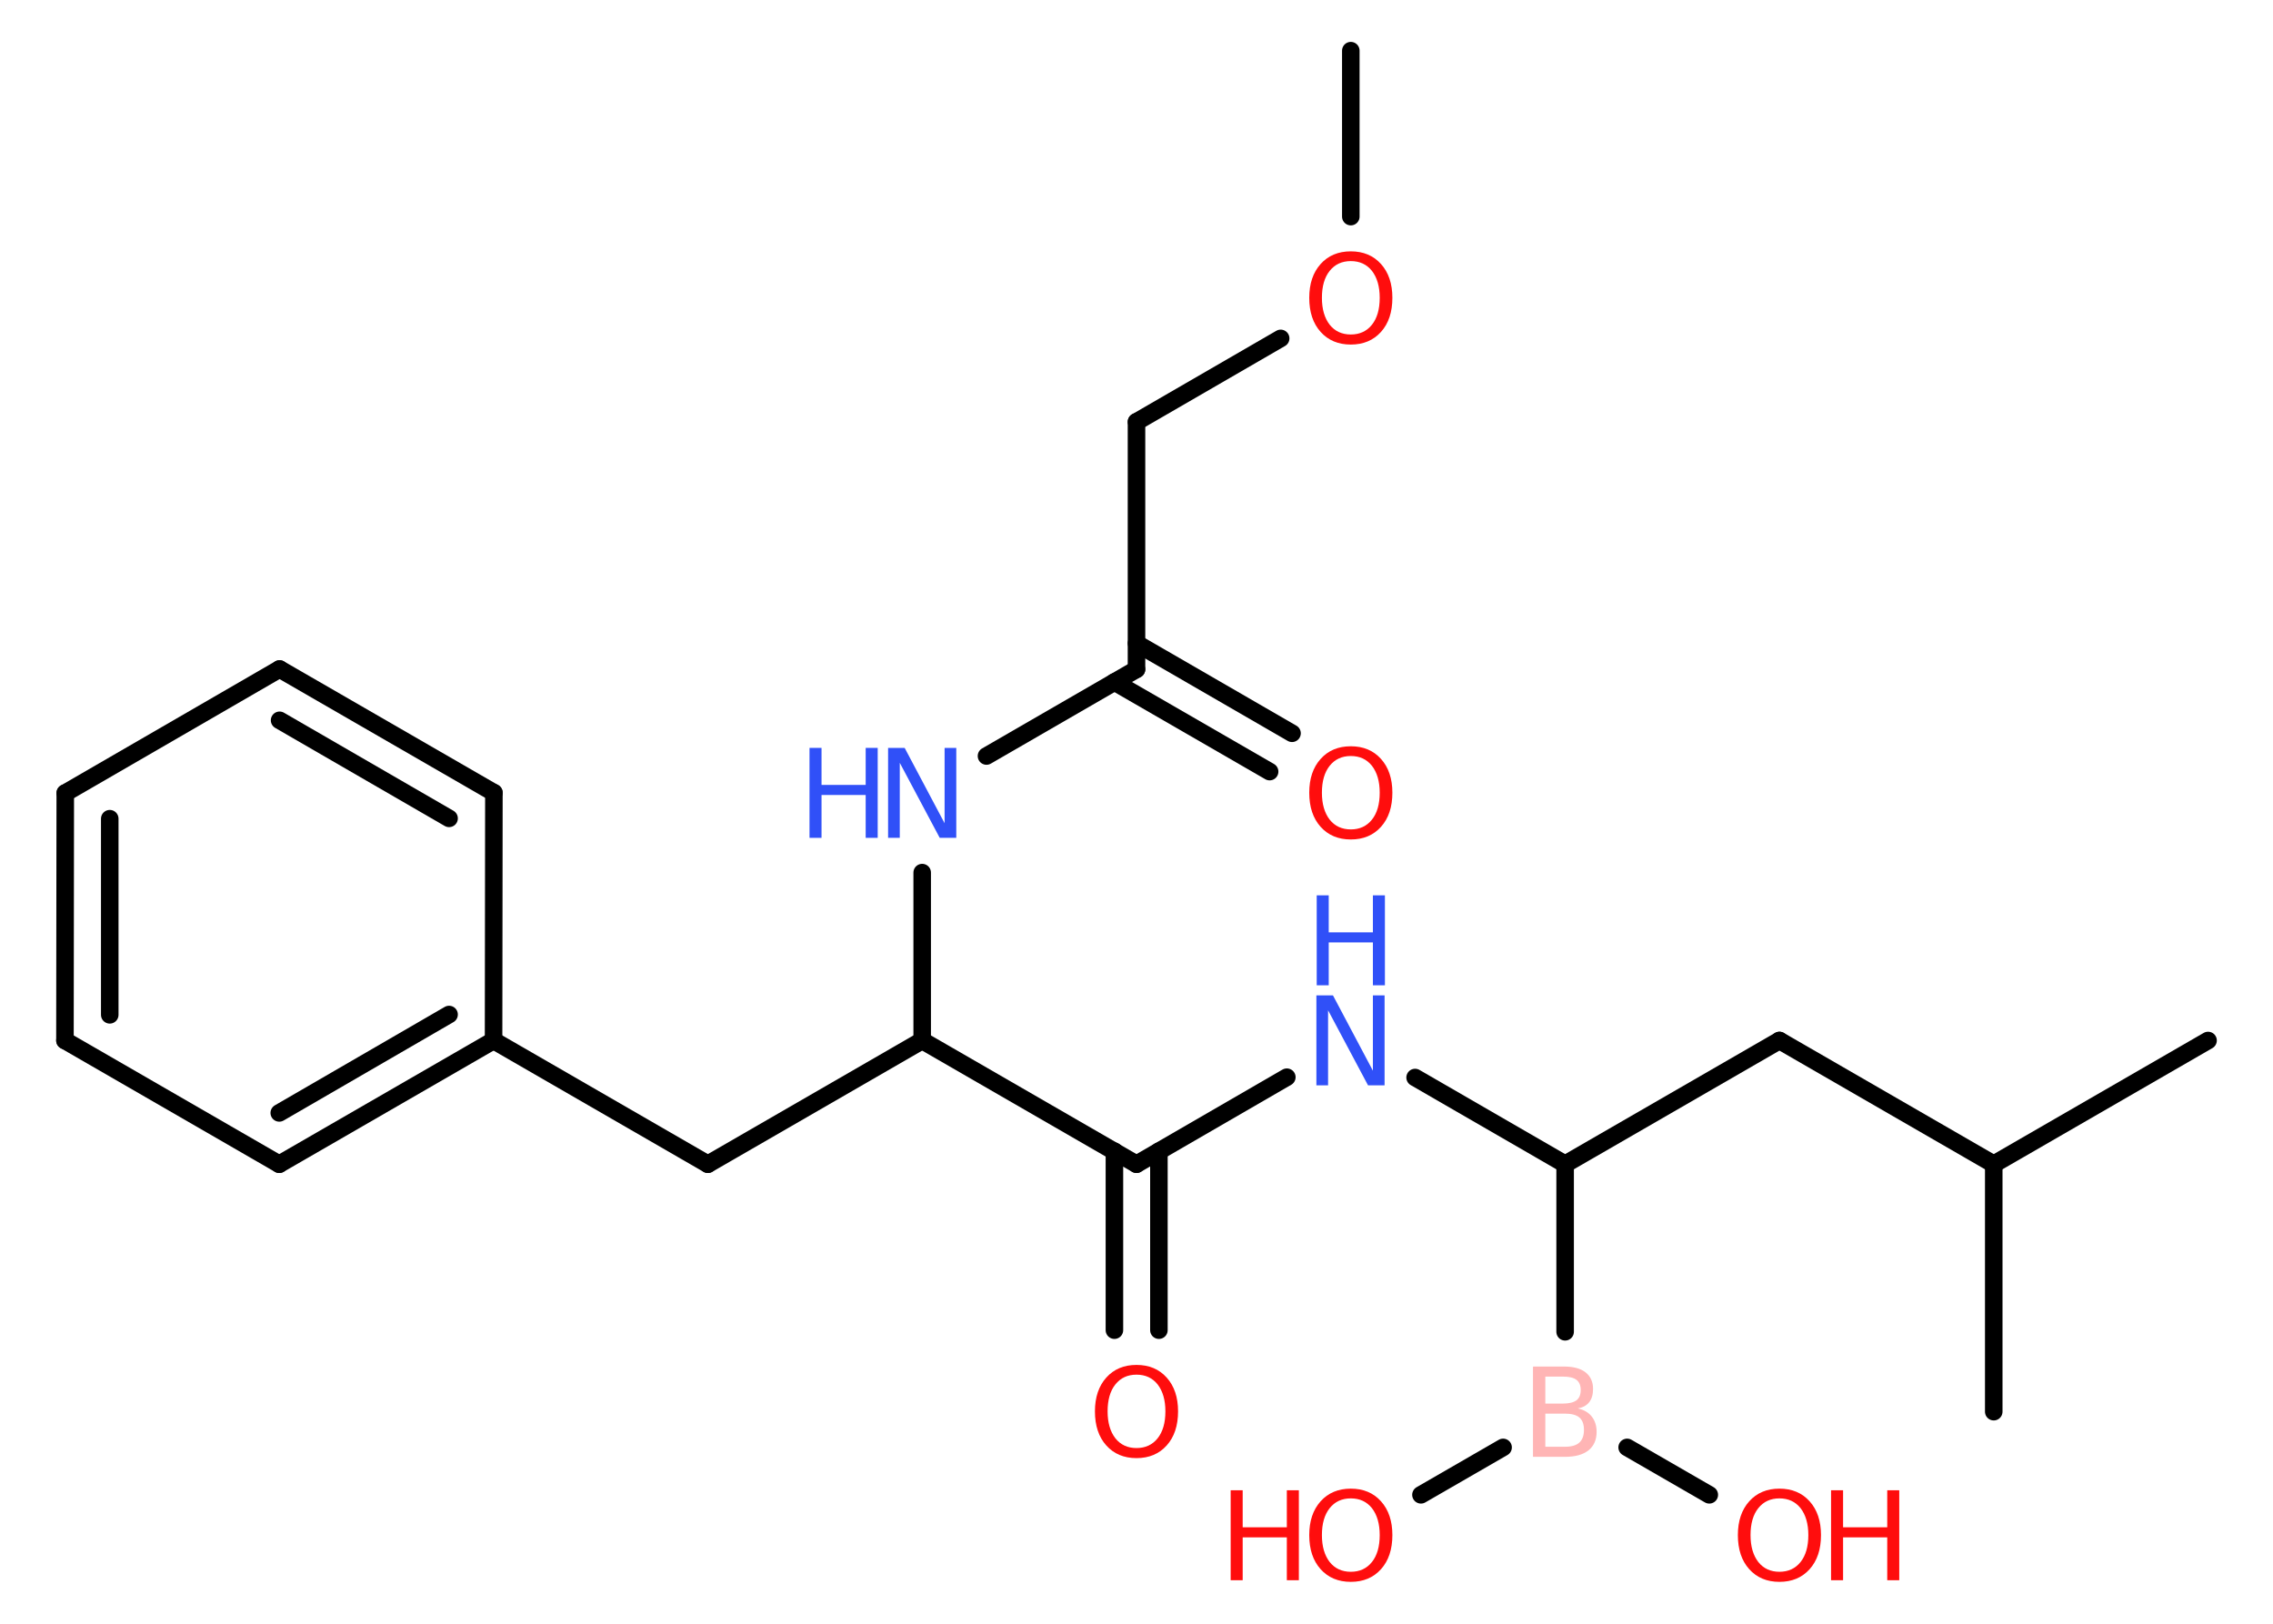 <?xml version='1.0' encoding='UTF-8'?>
<!DOCTYPE svg PUBLIC "-//W3C//DTD SVG 1.1//EN" "http://www.w3.org/Graphics/SVG/1.1/DTD/svg11.dtd">
<svg version='1.2' xmlns='http://www.w3.org/2000/svg' xmlns:xlink='http://www.w3.org/1999/xlink' width='70.0mm' height='50.0mm' viewBox='0 0 70.0 50.0'>
  <desc>Generated by the Chemistry Development Kit (http://github.com/cdk)</desc>
  <g stroke-linecap='round' stroke-linejoin='round' stroke='#000000' stroke-width='.54' fill='#FF0D0D'>
    <rect x='.0' y='.0' width='70.0' height='50.0' fill='#FFFFFF' stroke='none'/>
    <g id='mol1' class='mol'>
      <line id='mol1bnd1' class='bond' x1='41.6' y1='1.56' x2='41.6' y2='6.67'/>
      <line id='mol1bnd2' class='bond' x1='39.44' y1='10.42' x2='35.0' y2='12.99'/>
      <line id='mol1bnd3' class='bond' x1='35.0' y1='12.99' x2='35.0' y2='20.61'/>
      <g id='mol1bnd4' class='bond'>
        <line x1='35.0' y1='19.81' x2='39.79' y2='22.58'/>
        <line x1='34.32' y1='21.0' x2='39.1' y2='23.76'/>
      </g>
      <line id='mol1bnd5' class='bond' x1='35.0' y1='20.61' x2='30.38' y2='23.28'/>
      <line id='mol1bnd6' class='bond' x1='28.4' y1='26.87' x2='28.4' y2='32.04'/>
      <line id='mol1bnd7' class='bond' x1='28.4' y1='32.04' x2='21.8' y2='35.85'/>
      <line id='mol1bnd8' class='bond' x1='21.8' y1='35.85' x2='15.2' y2='32.04'/>
      <g id='mol1bnd9' class='bond'>
        <line x1='8.6' y1='35.85' x2='15.2' y2='32.04'/>
        <line x1='8.6' y1='34.27' x2='13.83' y2='31.24'/>
      </g>
      <line id='mol1bnd10' class='bond' x1='8.6' y1='35.85' x2='2.0' y2='32.04'/>
      <g id='mol1bnd11' class='bond'>
        <line x1='2.01' y1='24.42' x2='2.0' y2='32.04'/>
        <line x1='3.38' y1='25.21' x2='3.38' y2='31.25'/>
      </g>
      <line id='mol1bnd12' class='bond' x1='2.01' y1='24.42' x2='8.61' y2='20.6'/>
      <g id='mol1bnd13' class='bond'>
        <line x1='15.21' y1='24.41' x2='8.61' y2='20.6'/>
        <line x1='13.83' y1='25.2' x2='8.61' y2='22.18'/>
      </g>
      <line id='mol1bnd14' class='bond' x1='15.2' y1='32.04' x2='15.21' y2='24.41'/>
      <line id='mol1bnd15' class='bond' x1='28.4' y1='32.04' x2='35.0' y2='35.85'/>
      <g id='mol1bnd16' class='bond'>
        <line x1='35.69' y1='35.45' x2='35.69' y2='40.96'/>
        <line x1='34.32' y1='35.45' x2='34.32' y2='40.96'/>
      </g>
      <line id='mol1bnd17' class='bond' x1='35.0' y1='35.85' x2='39.63' y2='33.17'/>
      <line id='mol1bnd18' class='bond' x1='43.58' y1='33.18' x2='48.2' y2='35.85'/>
      <line id='mol1bnd19' class='bond' x1='48.2' y1='35.85' x2='54.8' y2='32.04'/>
      <line id='mol1bnd20' class='bond' x1='54.8' y1='32.04' x2='61.4' y2='35.85'/>
      <line id='mol1bnd21' class='bond' x1='61.4' y1='35.85' x2='68.0' y2='32.04'/>
      <line id='mol1bnd22' class='bond' x1='61.4' y1='35.85' x2='61.4' y2='43.47'/>
      <line id='mol1bnd23' class='bond' x1='48.2' y1='35.85' x2='48.2' y2='41.01'/>
      <line id='mol1bnd24' class='bond' x1='50.11' y1='44.57' x2='52.64' y2='46.03'/>
      <line id='mol1bnd25' class='bond' x1='46.29' y1='44.57' x2='43.76' y2='46.03'/>
      <path id='mol1atm2' class='atom' d='M41.6 8.04q-.41 .0 -.65 .3q-.24 .3 -.24 .83q.0 .52 .24 .83q.24 .3 .65 .3q.41 .0 .65 -.3q.24 -.3 .24 -.83q.0 -.52 -.24 -.83q-.24 -.3 -.65 -.3zM41.6 7.74q.58 .0 .93 .39q.35 .39 .35 1.04q.0 .66 -.35 1.05q-.35 .39 -.93 .39q-.58 .0 -.93 -.39q-.35 -.39 -.35 -1.05q.0 -.65 .35 -1.04q.35 -.39 .93 -.39z' stroke='none'/>
      <path id='mol1atm5' class='atom' d='M41.6 23.28q-.41 .0 -.65 .3q-.24 .3 -.24 .83q.0 .52 .24 .83q.24 .3 .65 .3q.41 .0 .65 -.3q.24 -.3 .24 -.83q.0 -.52 -.24 -.83q-.24 -.3 -.65 -.3zM41.6 22.98q.58 .0 .93 .39q.35 .39 .35 1.04q.0 .66 -.35 1.05q-.35 .39 -.93 .39q-.58 .0 -.93 -.39q-.35 -.39 -.35 -1.05q.0 -.65 .35 -1.04q.35 -.39 .93 -.39z' stroke='none'/>
      <g id='mol1atm6' class='atom'>
        <path d='M27.36 23.03h.5l1.23 2.32v-2.32h.36v2.77h-.51l-1.23 -2.31v2.31h-.36v-2.77z' stroke='none' fill='#3050F8'/>
        <path d='M24.93 23.03h.37v1.14h1.36v-1.14h.37v2.77h-.37v-1.32h-1.36v1.32h-.37v-2.77z' stroke='none' fill='#3050F8'/>
      </g>
      <path id='mol1atm16' class='atom' d='M35.0 42.33q-.41 .0 -.65 .3q-.24 .3 -.24 .83q.0 .52 .24 .83q.24 .3 .65 .3q.41 .0 .65 -.3q.24 -.3 .24 -.83q.0 -.52 -.24 -.83q-.24 -.3 -.65 -.3zM35.0 42.03q.58 .0 .93 .39q.35 .39 .35 1.04q.0 .66 -.35 1.05q-.35 .39 -.93 .39q-.58 .0 -.93 -.39q-.35 -.39 -.35 -1.05q.0 -.65 .35 -1.04q.35 -.39 .93 -.39z' stroke='none'/>
      <g id='mol1atm17' class='atom'>
        <path d='M40.55 30.65h.5l1.23 2.32v-2.32h.36v2.77h-.51l-1.23 -2.31v2.31h-.36v-2.77z' stroke='none' fill='#3050F8'/>
        <path d='M40.55 27.57h.37v1.14h1.36v-1.14h.37v2.77h-.37v-1.32h-1.36v1.32h-.37v-2.77z' stroke='none' fill='#3050F8'/>
      </g>
      <path id='mol1atm23' class='atom' d='M47.59 43.53v1.02h.6q.31 .0 .45 -.13q.14 -.13 .14 -.39q.0 -.26 -.14 -.38q-.14 -.12 -.45 -.12h-.6zM47.59 42.39v.83h.55q.27 .0 .41 -.1q.13 -.1 .13 -.32q.0 -.21 -.13 -.31q-.13 -.1 -.41 -.1h-.55zM47.22 42.08h.95q.43 .0 .66 .18q.23 .18 .23 .51q.0 .26 -.12 .41q-.12 .15 -.35 .19q.28 .06 .43 .25q.15 .19 .15 .47q.0 .37 -.25 .57q-.25 .2 -.72 .2h-.99v-2.77z' stroke='none' fill='#FFB5B5'/>
      <g id='mol1atm24' class='atom'>
        <path d='M54.8 46.14q-.41 .0 -.65 .3q-.24 .3 -.24 .83q.0 .52 .24 .83q.24 .3 .65 .3q.41 .0 .65 -.3q.24 -.3 .24 -.83q.0 -.52 -.24 -.83q-.24 -.3 -.65 -.3zM54.8 45.84q.58 .0 .93 .39q.35 .39 .35 1.04q.0 .66 -.35 1.05q-.35 .39 -.93 .39q-.58 .0 -.93 -.39q-.35 -.39 -.35 -1.05q.0 -.65 .35 -1.04q.35 -.39 .93 -.39z' stroke='none'/>
        <path d='M56.39 45.89h.37v1.14h1.36v-1.14h.37v2.77h-.37v-1.32h-1.36v1.32h-.37v-2.77z' stroke='none'/>
      </g>
      <g id='mol1atm25' class='atom'>
        <path d='M41.6 46.14q-.41 .0 -.65 .3q-.24 .3 -.24 .83q.0 .52 .24 .83q.24 .3 .65 .3q.41 .0 .65 -.3q.24 -.3 .24 -.83q.0 -.52 -.24 -.83q-.24 -.3 -.65 -.3zM41.6 45.84q.58 .0 .93 .39q.35 .39 .35 1.04q.0 .66 -.35 1.05q-.35 .39 -.93 .39q-.58 .0 -.93 -.39q-.35 -.39 -.35 -1.05q.0 -.65 .35 -1.04q.35 -.39 .93 -.39z' stroke='none'/>
        <path d='M37.9 45.89h.37v1.14h1.36v-1.14h.37v2.77h-.37v-1.32h-1.36v1.32h-.37v-2.77z' stroke='none'/>
      </g>
    </g>
  </g>
</svg>
